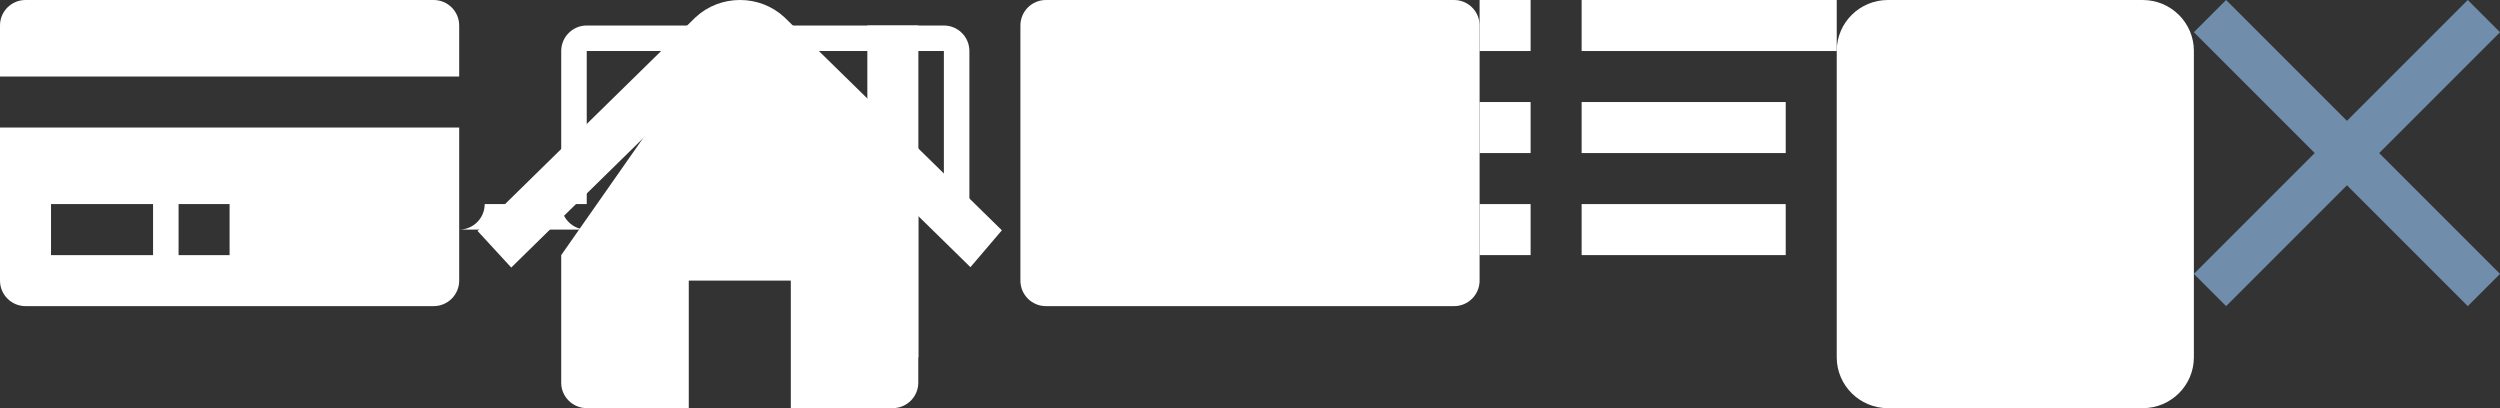 <svg width="98" height="16" viewBox="0 0 98 16" xmlns="http://www.w3.org/2000/svg"><rect x="0" y="0" width="98" height="16" fill="#333333" stroke="none"/><title>icon-navbar</title><desc>Created with Sketch.</desc><g fill="none"><g fill="#fff"><path d="M38.028 10.18l-8.384-8.216c-.3-.303-.897-.303-1.196 0l-8.4 8.236L19 9.062 27.4.826c.898-.835 2.32-.835 3.216 0L39 9.04l-.972 1.14z" stroke="#fff" stroke-width=".4"/><path d="M34 1h2v13h-2z"/><path d="M31 16h3.99c.557 0 1.007-.448 1.007-1V7.43L29 0l-7 10v5.01c0 .54.45.99 1.007.99H27v-5h4v5z"/><path d="M57 0H41c-.552 0-1 .448-1 1v10c0 .552.448 1 1 1h16c.552 0 1-.448 1-1V1c0-.552-.448-1-1-1zM19 8c0 .552-.448 1-1 1H23c-.552 0-1-.448-1-1V2c0-.552.448-1 1-1h14c.552 0 1 .448 1 1v6zM23 8h14V2H23v6zm7-5c1.105 0 2 .895 2 2s-.895 2-2 2-2-.895-2-2 .895-2 2-2z" id="Imported-Layers"/></g><g fill="#fff"><path d="M58 0h2v2h-2zM58 4h2v2h-2zM62 0h10v2H62zM62 4h8v2h-8z"/><path d="M58 8h2v2h-2z"/><path d="M62 8h8v2h-8z"/></g><path d="M72 1.994C72 .894 72.897 0 74.006 0h9.988C85.102 0 86 .895 86 1.994v12.012c0 1.1-.897 1.994-2.006 1.994h-9.988C72.898 16 72 15.105 72 14.006V1.994zM74 13c0-.552.456-1 1.002-1H86v2H75.002C74.45 14 74 13.556 74 13zm7-13h3v6l-1.512-1.046L81 6V0zm4.275 11.306c.5-.5.725-1.3.725-1.3V12h-2s.775-.195 1.275-.694z" fill="#fff"/><g fill="#fff"><path d="M0 11c0 .552.448 1 1 1h16c.552 0 1-.448 1-1V5H0v6zm7-3h2v2H7V8zM2 8h4v2H2V8z"/><path d="M17 0H1C.448 0 0 .448 0 1v2h18V1c0-.552-.448-1-1-1"/></g><path d="M93.263 6L98 10.737 96.737 12 92 7.263 87.263 12 86 10.737 90.737 6 86 1.263 87.263 0 92 4.737 96.737 0 98 1.263 93.263 6z" fill="#708EAC"/></g></svg>